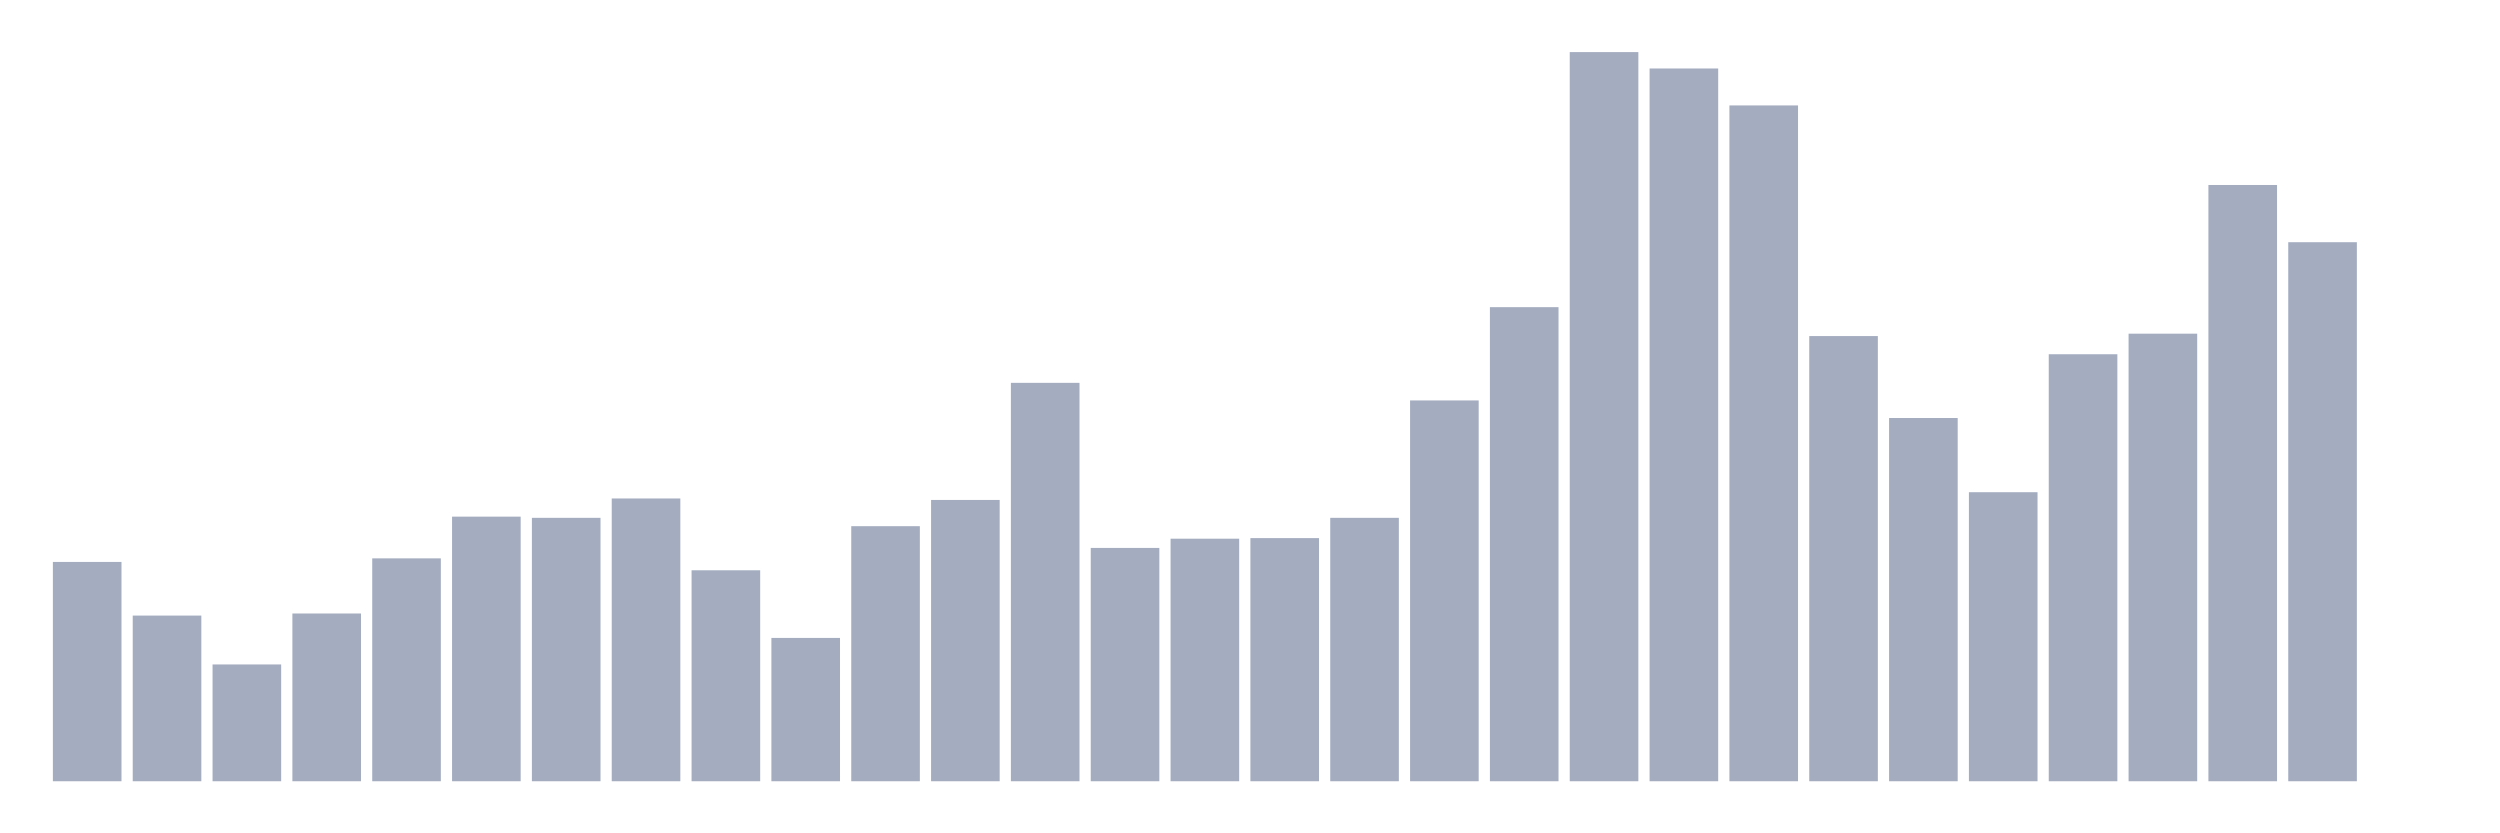 <svg xmlns="http://www.w3.org/2000/svg" viewBox="0 0 480 160"><g transform="translate(10,10)"><rect class="bar" x="0.153" width="13.175" y="97.891" height="42.109" fill="rgb(164,173,192)"></rect><rect class="bar" x="15.482" width="13.175" y="108.19" height="31.81" fill="rgb(164,173,192)"></rect><rect class="bar" x="30.81" width="13.175" y="117.573" height="22.427" fill="rgb(164,173,192)"></rect><rect class="bar" x="46.138" width="13.175" y="107.789" height="32.211" fill="rgb(164,173,192)"></rect><rect class="bar" x="61.466" width="13.175" y="97.205" height="42.795" fill="rgb(164,173,192)"></rect><rect class="bar" x="76.794" width="13.175" y="89.195" height="50.805" fill="rgb(164,173,192)"></rect><rect class="bar" x="92.123" width="13.175" y="89.424" height="50.576" fill="rgb(164,173,192)"></rect><rect class="bar" x="107.451" width="13.175" y="85.705" height="54.295" fill="rgb(164,173,192)"></rect><rect class="bar" x="122.779" width="13.175" y="99.493" height="40.507" fill="rgb(164,173,192)"></rect><rect class="bar" x="138.107" width="13.175" y="112.481" height="27.519" fill="rgb(164,173,192)"></rect><rect class="bar" x="153.436" width="13.175" y="91.026" height="48.974" fill="rgb(164,173,192)"></rect><rect class="bar" x="168.764" width="13.175" y="85.991" height="54.009" fill="rgb(164,173,192)"></rect><rect class="bar" x="184.092" width="13.175" y="63.506" height="76.494" fill="rgb(164,173,192)"></rect><rect class="bar" x="199.42" width="13.175" y="95.202" height="44.798" fill="rgb(164,173,192)"></rect><rect class="bar" x="214.748" width="13.175" y="93.429" height="46.571" fill="rgb(164,173,192)"></rect><rect class="bar" x="230.077" width="13.175" y="93.314" height="46.686" fill="rgb(164,173,192)"></rect><rect class="bar" x="245.405" width="13.175" y="89.424" height="50.576" fill="rgb(164,173,192)"></rect><rect class="bar" x="260.733" width="13.175" y="66.882" height="73.118" fill="rgb(164,173,192)"></rect><rect class="bar" x="276.061" width="13.175" y="48.974" height="91.026" fill="rgb(164,173,192)"></rect><rect class="bar" x="291.39" width="13.175" y="0" height="140" fill="rgb(164,173,192)"></rect><rect class="bar" x="306.718" width="13.175" y="3.147" height="136.853" fill="rgb(164,173,192)"></rect><rect class="bar" x="322.046" width="13.175" y="10.241" height="129.759" fill="rgb(164,173,192)"></rect><rect class="bar" x="337.374" width="13.175" y="54.524" height="85.476" fill="rgb(164,173,192)"></rect><rect class="bar" x="352.702" width="13.175" y="70.257" height="69.743" fill="rgb(164,173,192)"></rect><rect class="bar" x="368.031" width="13.175" y="84.503" height="55.497" fill="rgb(164,173,192)"></rect><rect class="bar" x="383.359" width="13.175" y="58.014" height="81.986" fill="rgb(164,173,192)"></rect><rect class="bar" x="398.687" width="13.175" y="54.066" height="85.934" fill="rgb(164,173,192)"></rect><rect class="bar" x="414.015" width="13.175" y="25.517" height="114.483" fill="rgb(164,173,192)"></rect><rect class="bar" x="429.344" width="13.175" y="36.502" height="103.498" fill="rgb(164,173,192)"></rect><rect class="bar" x="444.672" width="13.175" y="140" height="0" fill="rgb(164,173,192)"></rect></g></svg>